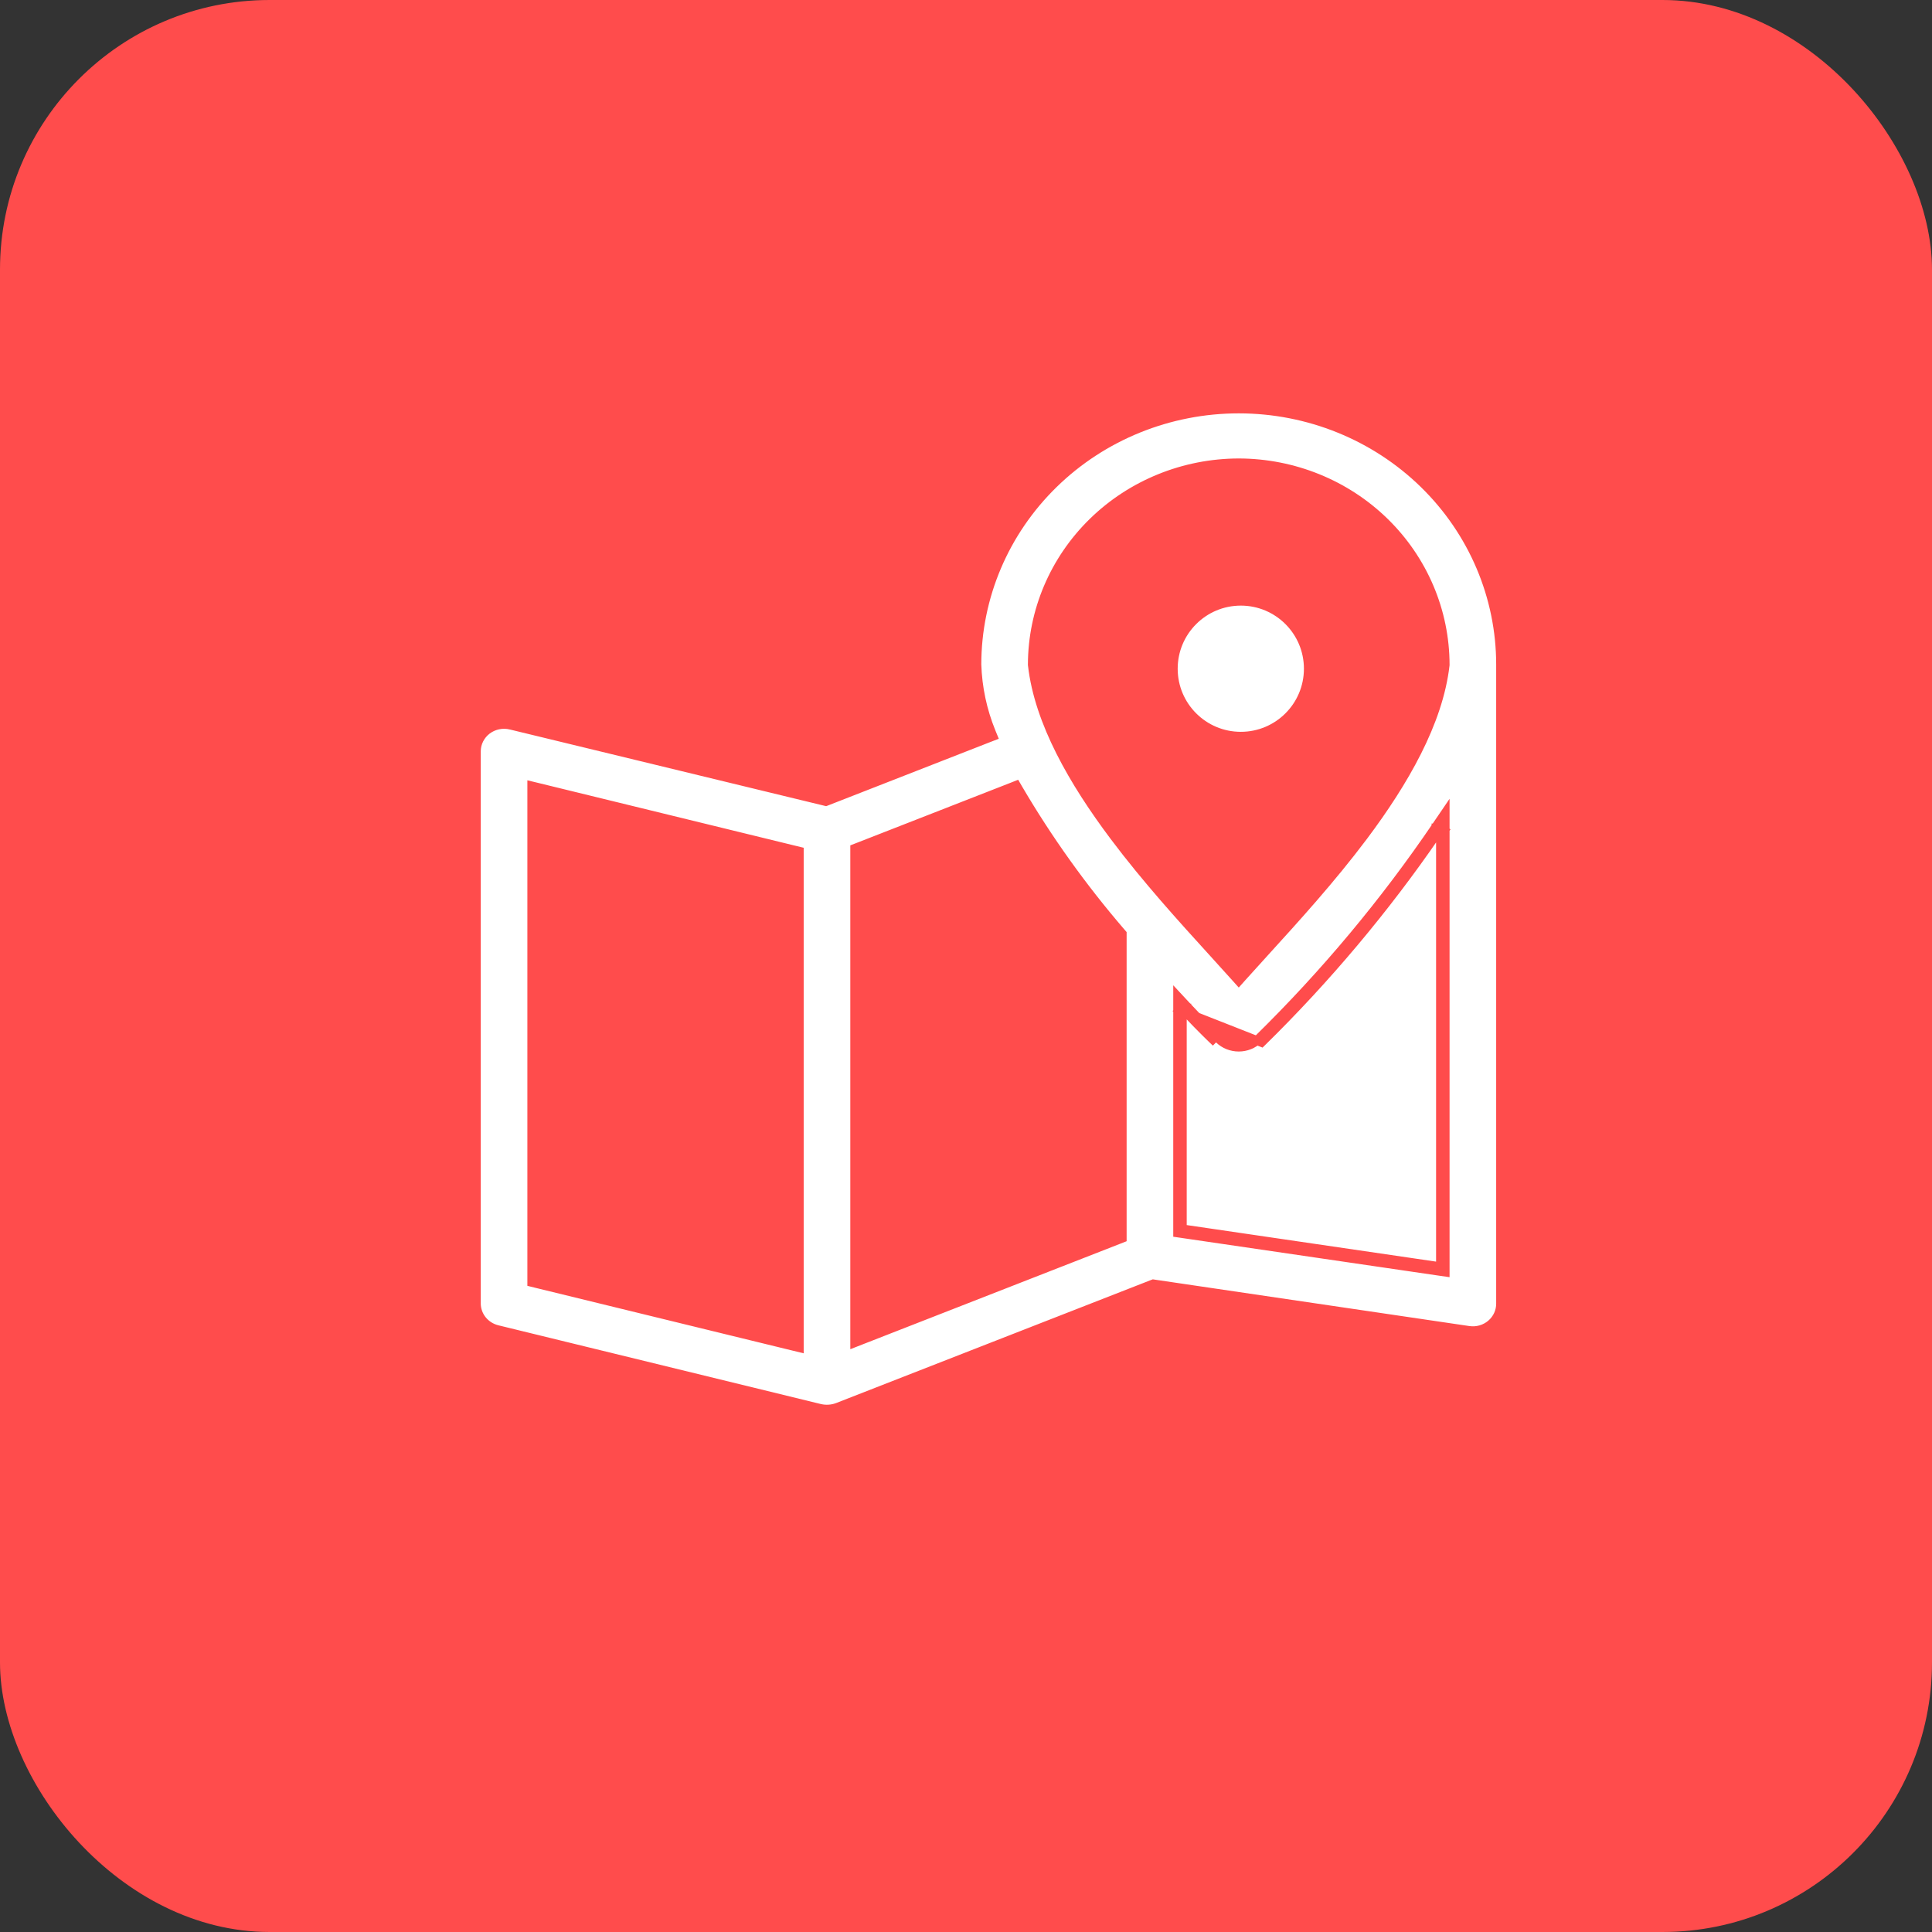 <?xml version="1.0" encoding="UTF-8"?> <svg xmlns="http://www.w3.org/2000/svg" width="86" height="86" viewBox="0 0 86 86" fill="none"><rect x="0" y="0" width="86" height="86" fill="#333333" stroke="none"/><rect y="-0" width="86" height="86" rx="12" fill="#FF4C4C"></rect><path d="M52.825 45.089C53.447 45.747 53.925 46.208 54.127 46.399L52.825 45.089ZM52.825 45.089V44.876H52.625L52.478 45.012C52.528 45.065 52.577 45.117 52.625 45.168V54.705L63.925 56.361V56.39H64.125L64.154 56.192L64.125 56.188V37.212C64.18 37.132 64.235 37.051 64.29 36.97L64.125 36.858H63.925V37.15C61.644 40.469 59.041 43.566 56.154 46.399L52.825 45.089ZM44.008 32.845L44.197 32.772L44.12 32.584C43.73 31.627 43.514 30.61 43.481 29.581C43.482 26.564 44.709 23.67 46.895 21.536C49.081 19.4 52.047 18.2 55.141 18.2C58.234 18.2 61.2 19.4 63.387 21.536C65.573 23.671 66.8 26.566 66.8 29.584L66.8 58.019L66.8 58.021C66.802 58.195 66.765 58.367 66.692 58.526C66.619 58.685 66.511 58.827 66.376 58.942C66.241 59.057 66.082 59.142 65.909 59.191C65.736 59.24 65.554 59.251 65.376 59.225L65.376 59.225L51.389 57.161L51.337 57.153L51.287 57.172L37.276 62.647C37.275 62.647 37.275 62.648 37.274 62.648C37.028 62.737 36.761 62.754 36.506 62.696C36.505 62.696 36.505 62.696 36.504 62.696L22.133 59.187C21.865 59.12 21.628 58.969 21.459 58.757C21.291 58.545 21.2 58.286 21.2 58.019V58.019L21.2 33.446L21.2 33.445C21.2 33.263 21.242 33.083 21.325 32.918C21.407 32.754 21.527 32.609 21.675 32.496C21.824 32.383 21.997 32.305 22.182 32.267C22.367 32.229 22.558 32.232 22.742 32.278L22.743 32.278L36.701 35.662L36.762 35.677L36.821 35.654L44.008 32.845ZM64.324 29.607L64.325 29.595L64.325 29.584C64.321 27.203 63.351 24.922 61.629 23.239C59.907 21.557 57.574 20.612 55.141 20.608L55.14 20.608C52.707 20.612 50.374 21.557 48.652 23.239C46.93 24.922 45.96 27.203 45.956 29.584L45.956 29.595L45.958 29.607C46.248 32.151 47.785 34.806 49.596 37.221C51.027 39.129 52.646 40.908 53.986 42.381C54.344 42.774 54.682 43.146 54.991 43.492L55.141 43.659L55.29 43.492C55.601 43.144 55.94 42.772 56.299 42.377C57.642 40.902 59.259 39.126 60.688 37.221C62.496 34.809 64.03 32.158 64.324 29.607ZM23.922 35.048L23.675 34.988V35.243V56.923V57.08L23.828 57.118L35.328 59.926L35.575 59.986V59.732V38.051V37.894L35.422 37.857L23.922 35.048ZM38.177 37.718L38.05 37.767V37.904V59.472V59.765L38.323 59.658L49.823 55.165L49.95 55.115V54.979V41.639V41.565L49.901 41.508C48.182 39.512 46.65 37.37 45.322 35.107L45.236 34.959L45.077 35.022L38.177 37.718ZM52.425 54.705V54.878L52.596 54.903L64.096 56.588L64.325 56.621V56.39V36.858V36.207L63.959 36.745C61.638 40.163 58.977 43.349 56.014 46.256C55.783 46.481 55.469 46.607 55.141 46.607C54.812 46.607 54.498 46.48 54.267 46.256L54.264 46.254C54.044 46.045 53.487 45.508 52.771 44.739L52.425 44.367V44.876V54.705Z" fill="white" stroke="#FF4C4C" stroke-width="0.4"></path><path d="M58.242 29.767C58.242 31.429 56.895 32.776 55.233 32.776C53.571 32.776 52.223 31.429 52.223 29.767C52.223 28.105 53.571 26.758 55.233 26.758C56.895 26.758 58.242 28.105 58.242 29.767Z" fill="white" stroke="#FF4C4C" stroke-width="0.4"></path></svg> 